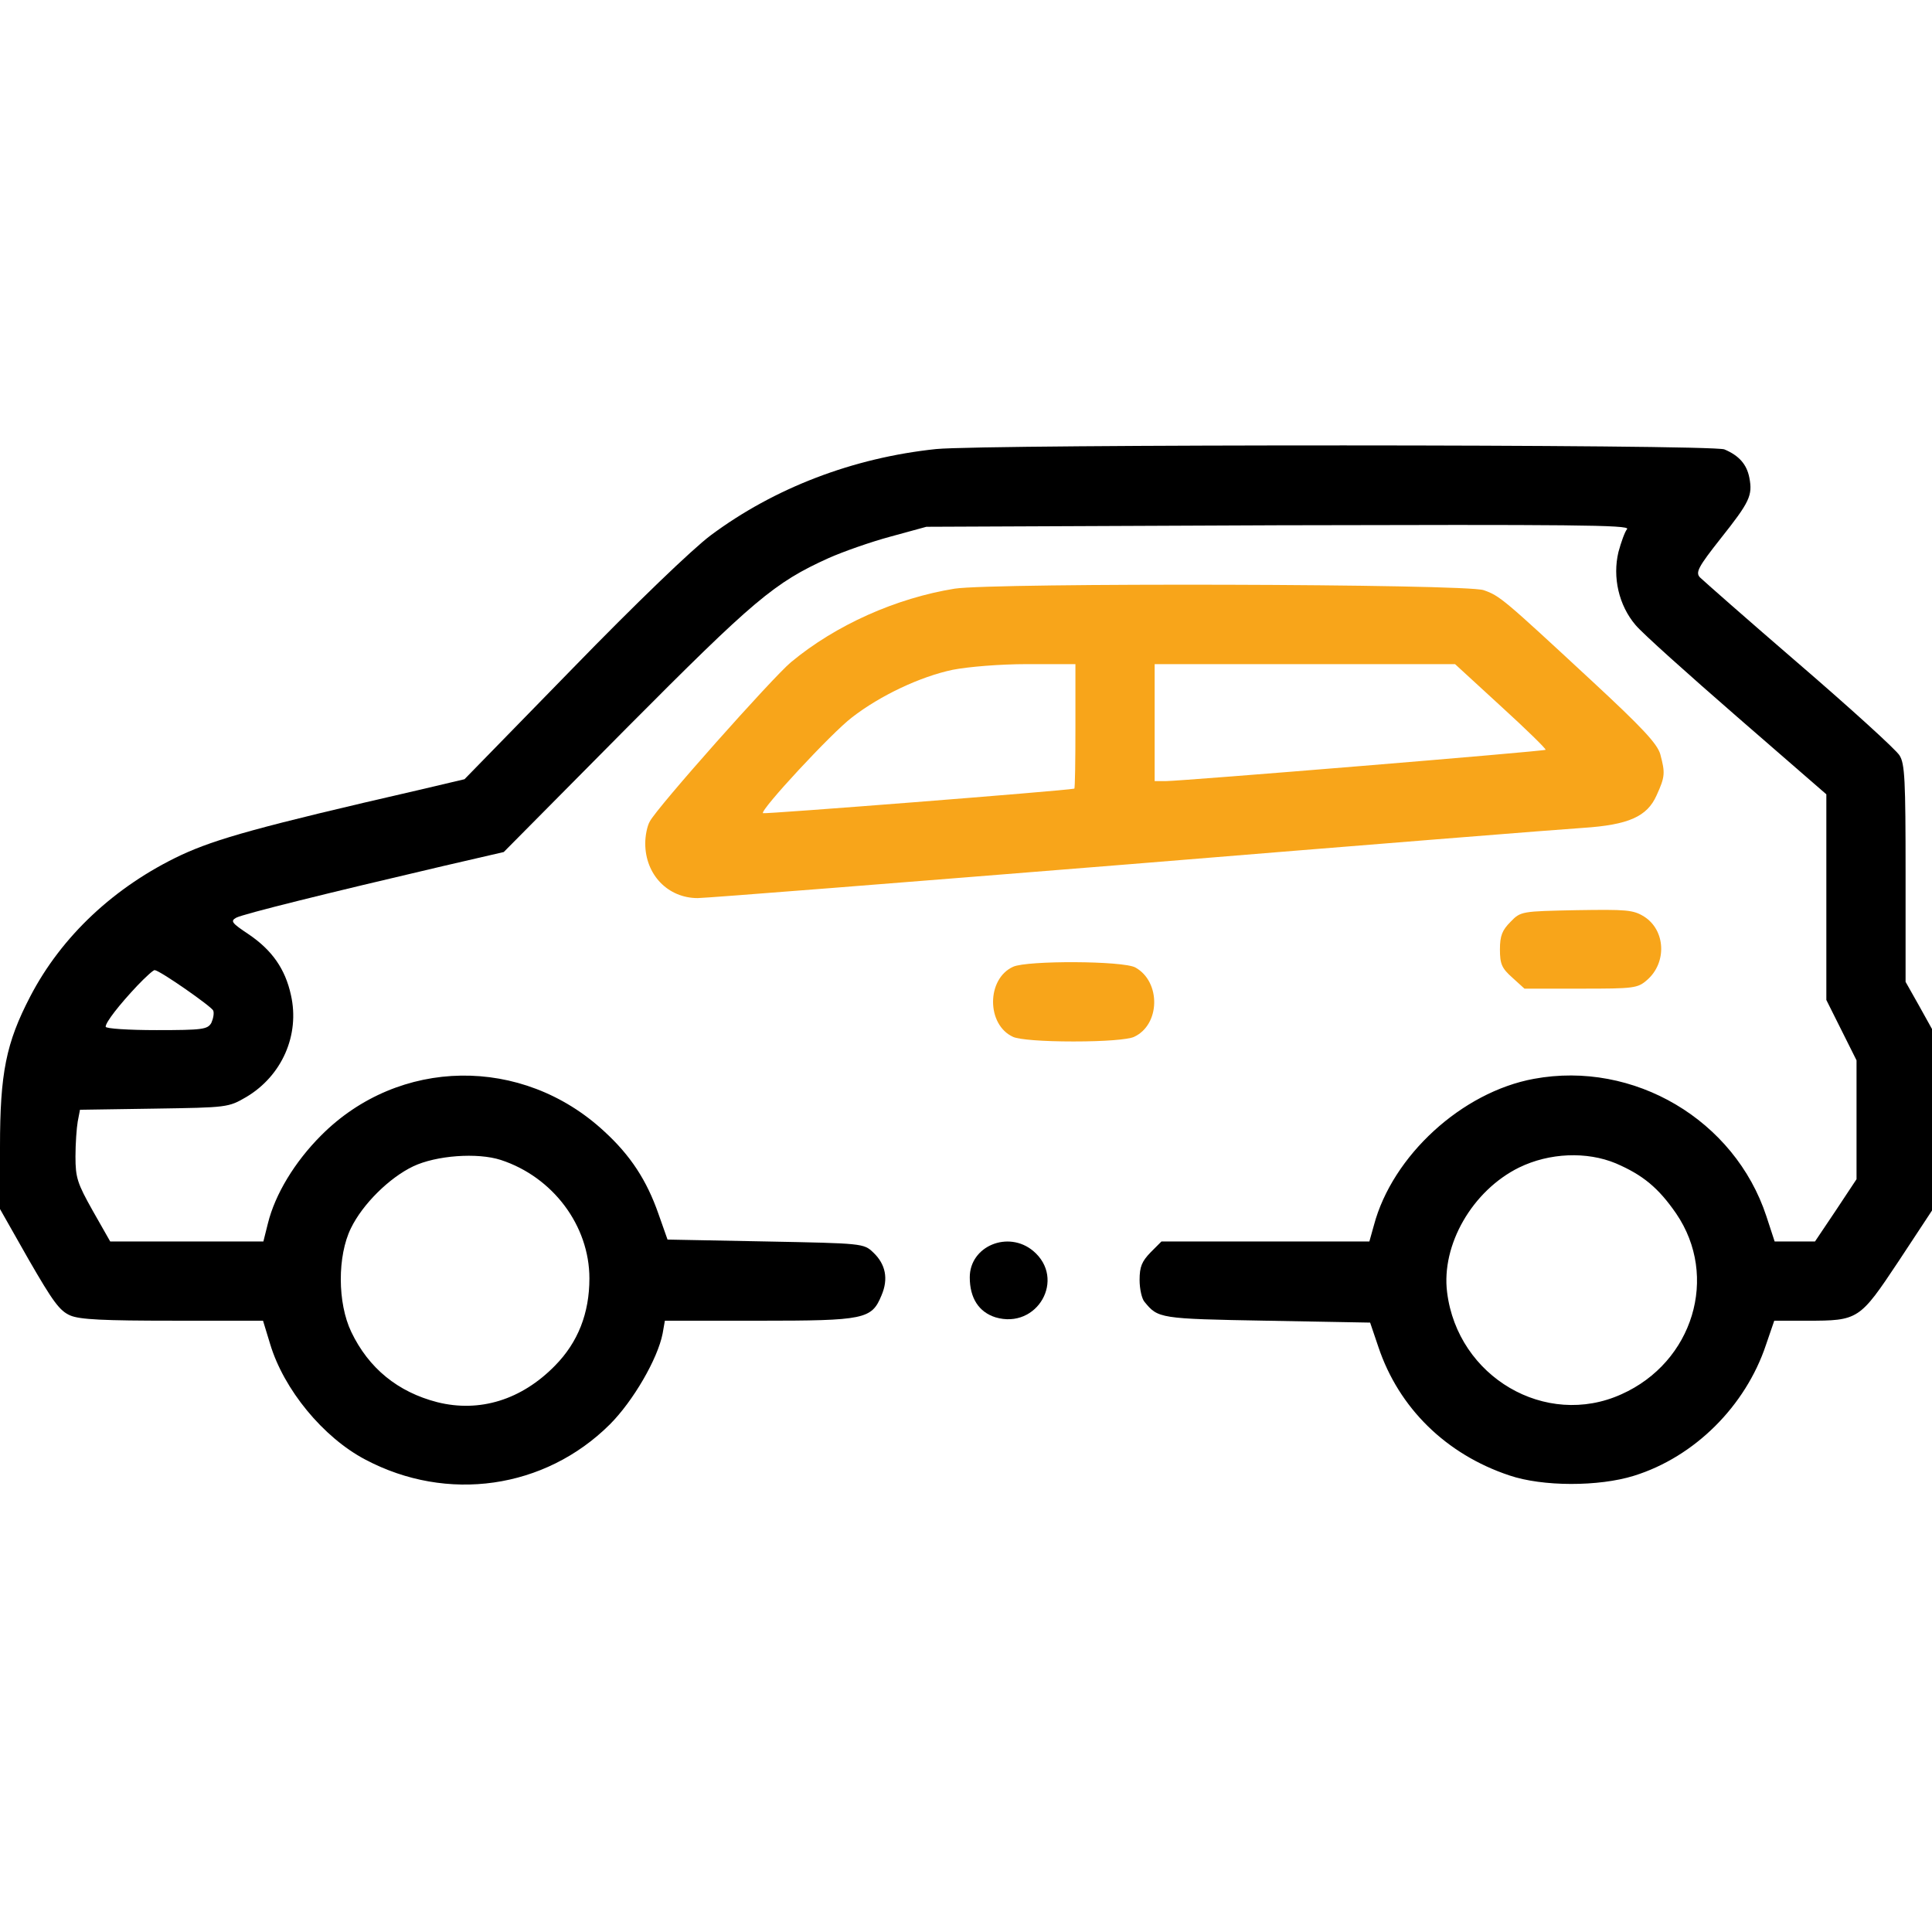 <svg width="80" height="80" fill="none" xmlns="http://www.w3.org/2000/svg"><path d="M71.406 18.61c.594.25.922.609 1.031 1.171.141.735.016 1-1.187 2.516-.938 1.187-1.047 1.406-.86 1.61.126.124 1.97 1.75 4.11 3.593 2.14 1.844 4.016 3.547 4.156 3.781.219.344.25 1.016.25 4.89v4.485l.547.969.547.984v7.516l-1.39 2.11c-1.61 2.421-1.657 2.453-3.782 2.453h-1.36l-.343 1c-.844 2.53-2.953 4.64-5.469 5.421-1.453.453-3.781.453-5.156-.015-2.625-.875-4.578-2.797-5.422-5.313l-.344-1.015-4.28-.078c-4.454-.079-4.5-.094-5.063-.782-.11-.125-.203-.531-.203-.906 0-.547.093-.766.453-1.14l.453-.454h8.609l.188-.672c.765-2.875 3.64-5.515 6.625-6.062 4.14-.766 8.312 1.703 9.625 5.687l.343 1.047h1.672l.86-1.281.859-1.297v-4.922l-.625-1.25-.625-1.25v-8.515l-3.688-3.203c-2.03-1.766-3.937-3.47-4.218-3.813-.688-.813-.953-1.969-.703-3.016.109-.406.265-.843.359-.953.14-.172-2.39-.187-14.422-.156l-14.594.063-1.484.406c-.813.218-1.969.625-2.563.89-2.25 1.016-3.093 1.735-8.374 7.047l-5.079 5.125-2.5.578c-4.812 1.125-8.28 1.985-8.578 2.141-.25.14-.187.219.516.688.969.656 1.515 1.437 1.75 2.515.375 1.656-.375 3.344-1.844 4.219-.75.437-.781.437-3.812.484l-3.079.047-.093.484c-.047.266-.094.922-.094 1.454 0 .875.078 1.109.719 2.25l.719 1.265h6.343l.188-.75c.297-1.203 1.11-2.547 2.203-3.64 3.219-3.235 8.328-3.313 11.719-.172 1.093 1 1.765 2.031 2.25 3.422l.375 1.062 4.062.078c4 .078 4.063.078 4.453.453.516.485.64 1.094.344 1.782-.406.984-.688 1.047-5.063 1.047h-3.906l-.093.53c-.204 1.048-1.22 2.798-2.188 3.766-2.688 2.672-6.734 3.25-10.125 1.453-1.75-.921-3.375-2.906-3.938-4.78l-.296-.97H7.156c-2.843 0-3.86-.046-4.25-.218-.437-.188-.719-.578-1.719-2.313L0 50.063v-2.579c0-3.047.25-4.297 1.25-6.218 1.297-2.5 3.5-4.563 6.25-5.86 1.453-.672 3.219-1.172 9.813-2.687l1.921-.453 4.453-4.563c2.641-2.719 4.985-4.969 5.735-5.531 2.64-1.969 5.906-3.219 9.344-3.578 2.093-.203 32.093-.203 32.64.015zM5.687 40.812c-.75.796-1.312 1.515-1.312 1.703 0 .078.953.14 2.11.14 1.906 0 2.109-.031 2.265-.297.078-.172.125-.406.078-.515-.078-.172-2.203-1.657-2.422-1.672-.047-.016-.375.281-.718.64zm57.22 7.53c-1.938.954-3.235 3.204-2.985 5.173.437 3.5 4.078 5.64 7.219 4.218 2.968-1.328 4.046-4.875 2.265-7.484-.734-1.063-1.375-1.594-2.5-2.078-1.203-.5-2.75-.438-4 .172zm-45.798-.046c-.984.469-2.093 1.562-2.578 2.562-.562 1.141-.562 3.094.016 4.297.719 1.5 1.922 2.485 3.562 2.907 1.75.437 3.485-.094 4.875-1.516.953-.969 1.422-2.172 1.422-3.61 0-2.187-1.515-4.203-3.672-4.906-.968-.312-2.672-.187-3.625.266z" fill="#000"/><path d="M61.437 24.438c.672.234.828.375 4.453 3.734 2.125 1.969 2.735 2.625 2.86 3.062.203.766.203.922-.156 1.703-.391.876-1.157 1.22-3.047 1.344-.782.047-9.188.719-18.72 1.5-9.515.766-17.593 1.407-17.937 1.407-1.234 0-2.172-.97-2.172-2.266 0-.313.079-.719.188-.906.297-.578 5.063-5.938 5.844-6.594 1.86-1.547 4.36-2.656 6.781-3.047 1.625-.25 21.172-.203 21.906.063zm-13.625 5.484v2.422h.453c.657 0 15.688-1.235 15.735-1.297.031-.031-.797-.844-1.844-1.797L60.25 27.5H47.812v2.422zm-8.36-2.188c-1.343.282-3 1.063-4.171 1.97-.844.64-3.813 3.843-3.688 3.968.032.047 12.422-.922 12.891-1.016.031 0 .047-1.156.047-2.578V27.5h-2c-1.14 0-2.438.11-3.078.234zm28.626 10.219c.89.563.953 1.906.125 2.625-.39.344-.547.36-2.734.36h-2.344l-.5-.454c-.438-.39-.516-.562-.516-1.172 0-.562.094-.796.438-1.14.422-.438.453-.438 2.734-.484 2.063-.032 2.344-.016 2.797.265zm-21.062 2.11c1.062.593 1.031 2.374-.063 2.874-.25.11-1.203.188-2.5.188s-2.25-.078-2.5-.188c-1.11-.5-1.11-2.406 0-2.906.578-.265 4.563-.25 5.063.032z" fill="#F8A51A"/><path d="M42.781 51.797c1.375 1.156.172 3.266-1.562 2.75-.688-.219-1.063-.797-1.063-1.656 0-1.297 1.594-1.953 2.625-1.094z" fill="#000"/></svg>
